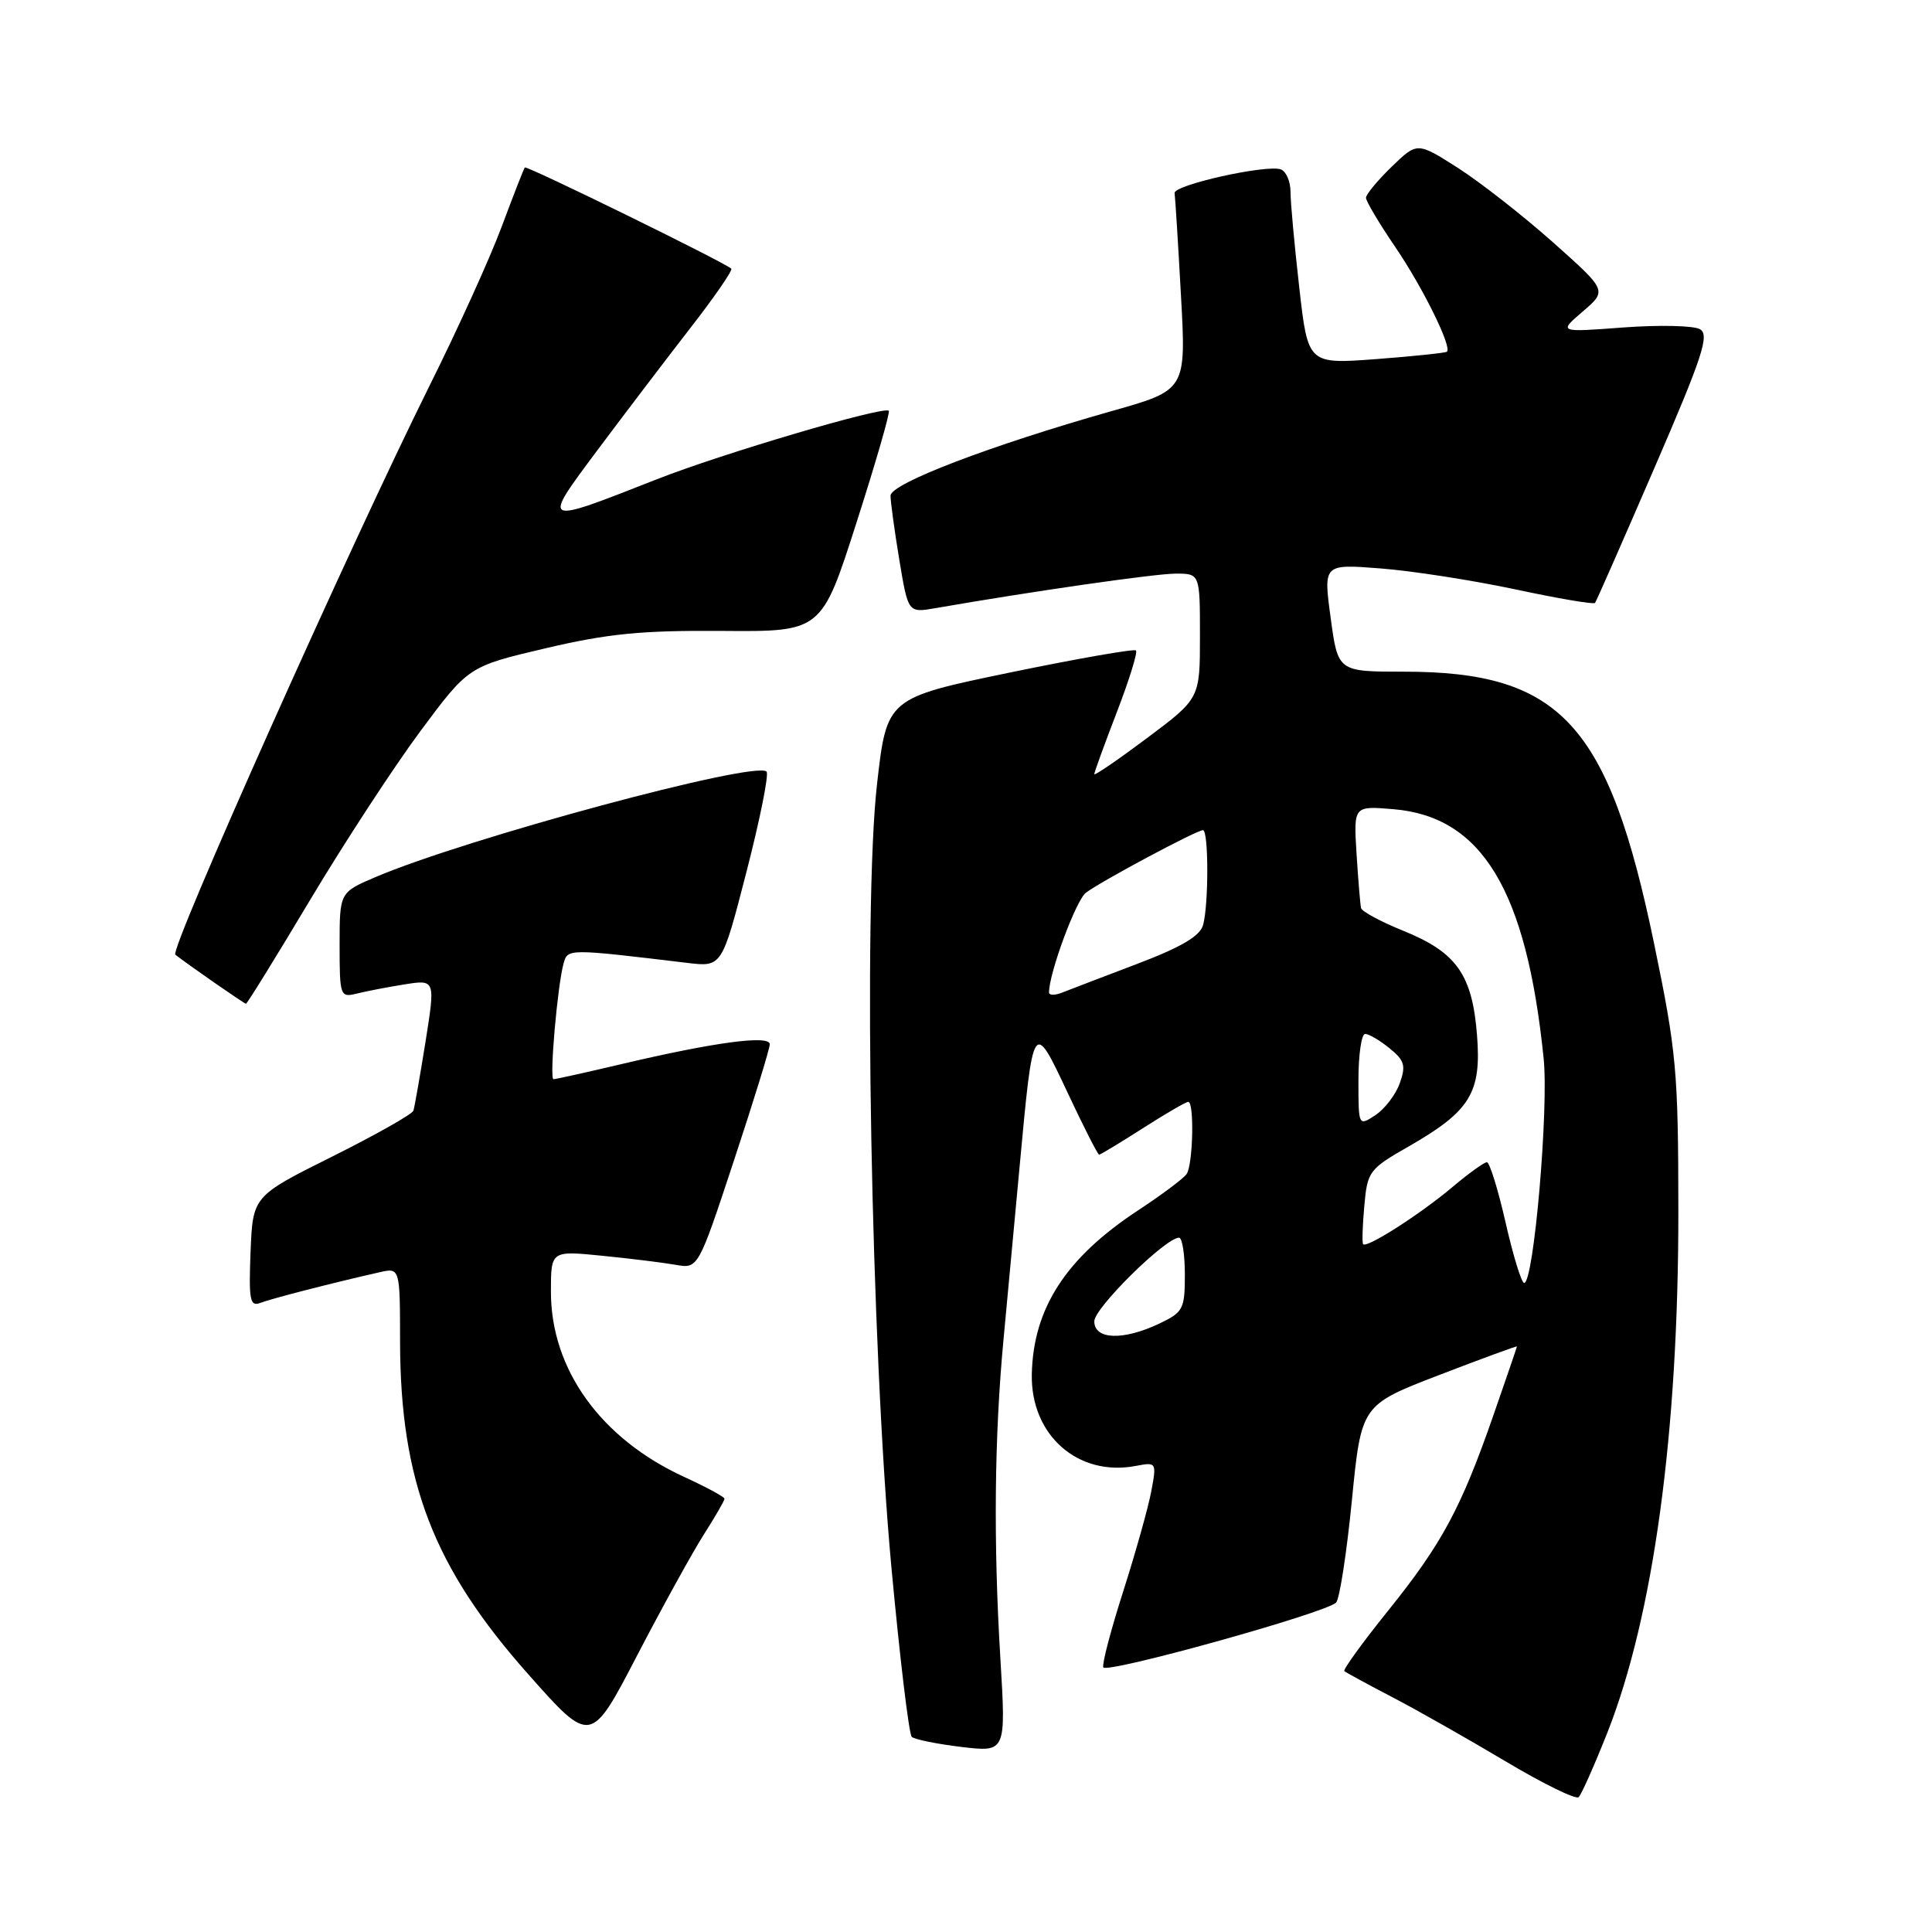 <?xml version="1.0" encoding="UTF-8" standalone="no"?>
<!DOCTYPE svg PUBLIC "-//W3C//DTD SVG 1.1//EN" "http://www.w3.org/Graphics/SVG/1.1/DTD/svg11.dtd" >
<svg xmlns="http://www.w3.org/2000/svg" xmlns:xlink="http://www.w3.org/1999/xlink" version="1.1" viewBox="0 0 256 256">
 <g >
 <path fill="currentColor"
d=" M 212.97 229.62 C 219.09 214.13 222.41 189.80 222.39 160.50 C 222.38 141.90 222.15 139.41 219.17 125.00 C 213.14 95.90 206.79 89.00 186.02 89.00 C 177.28 89.00 177.28 89.00 176.32 81.87 C 175.35 74.73 175.35 74.73 182.92 75.32 C 187.09 75.64 195.12 76.89 200.77 78.09 C 206.42 79.30 211.18 80.11 211.35 79.89 C 211.52 79.68 215.06 71.62 219.22 62.00 C 225.62 47.20 226.55 44.36 225.25 43.62 C 224.41 43.14 219.85 43.04 215.11 43.39 C 206.50 44.04 206.50 44.04 209.73 41.27 C 212.96 38.50 212.96 38.50 205.77 32.10 C 201.81 28.58 196.15 24.15 193.18 22.25 C 187.79 18.81 187.79 18.81 184.40 22.10 C 182.53 23.91 181.00 25.76 181.00 26.21 C 181.00 26.66 182.75 29.61 184.90 32.76 C 188.54 38.12 192.40 45.94 191.73 46.60 C 191.57 46.76 187.36 47.20 182.38 47.58 C 173.31 48.26 173.31 48.26 172.16 38.10 C 171.52 32.50 171.00 26.81 171.00 25.43 C 171.00 24.06 170.43 22.72 169.73 22.45 C 167.89 21.75 155.47 24.51 155.64 25.59 C 155.72 26.09 156.10 32.16 156.48 39.09 C 157.18 51.68 157.18 51.68 147.34 54.46 C 131.22 59.03 118.00 64.08 118.00 65.68 C 118.00 66.47 118.52 70.29 119.16 74.16 C 120.33 81.21 120.33 81.21 123.91 80.59 C 136.79 78.35 153.00 76.02 155.75 76.01 C 159.00 76.00 159.00 76.00 159.00 84.28 C 159.00 92.55 159.00 92.55 152.00 97.79 C 148.15 100.67 145.00 102.83 145.00 102.58 C 145.00 102.33 146.34 98.64 147.98 94.38 C 149.62 90.12 150.77 86.43 150.52 86.19 C 150.28 85.95 142.75 87.27 133.79 89.12 C 117.50 92.50 117.50 92.50 116.20 104.00 C 114.36 120.32 115.42 178.36 118.10 207.50 C 119.22 219.60 120.44 229.79 120.81 230.14 C 121.19 230.49 124.16 231.09 127.40 231.48 C 133.30 232.18 133.30 232.18 132.56 219.84 C 131.62 204.37 131.76 190.37 132.97 177.50 C 133.49 172.00 134.45 161.65 135.11 154.50 C 136.91 135.06 136.90 135.07 141.47 144.80 C 143.58 149.31 145.46 153.00 145.64 153.00 C 145.82 153.00 148.42 151.42 151.43 149.50 C 154.44 147.57 157.15 146.00 157.45 146.00 C 158.27 146.00 158.08 154.34 157.23 155.57 C 156.83 156.15 153.92 158.33 150.77 160.40 C 141.24 166.67 136.91 173.35 136.72 182.08 C 136.55 190.16 142.84 195.71 150.51 194.24 C 153.24 193.72 153.27 193.77 152.55 197.61 C 152.15 199.75 150.48 205.69 148.85 210.81 C 147.21 215.92 146.01 220.48 146.19 220.93 C 146.53 221.83 175.68 213.73 177.04 212.35 C 177.50 211.88 178.44 205.80 179.13 198.83 C 180.38 186.17 180.38 186.17 190.69 182.20 C 196.36 180.02 201.00 178.32 201.00 178.41 C 201.00 178.50 199.60 182.61 197.88 187.54 C 193.59 199.87 191.06 204.56 183.92 213.44 C 180.53 217.65 177.93 221.25 178.13 221.43 C 178.33 221.61 181.20 223.17 184.50 224.89 C 187.80 226.61 194.55 230.44 199.50 233.39 C 204.45 236.34 208.80 238.48 209.18 238.13 C 209.55 237.78 211.25 233.95 212.97 229.62 Z  M 93.30 203.27 C 94.78 200.94 96.00 198.84 96.00 198.59 C 96.00 198.35 93.62 197.06 90.70 195.72 C 79.62 190.65 73.00 181.46 73.00 171.17 C 73.00 165.72 73.00 165.72 79.75 166.39 C 83.46 166.76 87.85 167.30 89.50 167.59 C 92.51 168.13 92.51 168.13 97.25 153.78 C 99.86 145.89 102.00 138.95 102.00 138.37 C 102.00 137.11 94.66 138.09 82.17 141.04 C 77.59 142.12 73.62 143.00 73.34 143.00 C 72.78 143.00 73.87 130.54 74.68 127.65 C 75.23 125.69 75.23 125.69 91.08 127.59 C 95.66 128.14 95.66 128.14 98.92 115.49 C 100.71 108.54 101.91 102.57 101.57 102.24 C 100.09 100.76 61.75 111.10 49.75 116.22 C 45.00 118.25 45.00 118.25 45.00 125.23 C 45.00 131.97 45.08 132.20 47.25 131.66 C 48.49 131.35 51.34 130.80 53.59 130.44 C 57.69 129.79 57.69 129.79 56.38 138.06 C 55.65 142.60 54.93 146.70 54.78 147.17 C 54.62 147.64 49.77 150.38 44.00 153.26 C 33.50 158.50 33.50 158.50 33.20 165.88 C 32.95 172.25 33.12 173.17 34.49 172.64 C 35.97 172.07 44.14 169.97 50.25 168.59 C 53.00 167.96 53.00 167.96 53.01 177.73 C 53.04 196.31 57.42 207.68 69.99 221.84 C 78.28 231.19 78.28 231.19 84.43 219.34 C 87.82 212.83 91.81 205.60 93.30 203.27 Z  M 41.09 119.25 C 45.61 111.69 52.18 101.63 55.69 96.90 C 62.08 88.30 62.08 88.30 72.29 85.90 C 80.55 83.96 85.01 83.52 95.68 83.60 C 108.86 83.71 108.86 83.71 113.49 69.25 C 116.04 61.30 117.97 54.63 117.77 54.43 C 117.11 53.77 95.68 60.10 87.00 63.52 C 71.66 69.55 71.75 69.60 79.11 59.72 C 82.63 55.01 88.16 47.74 91.40 43.56 C 94.65 39.39 97.12 35.80 96.90 35.60 C 95.99 34.75 69.77 21.90 69.54 22.19 C 69.40 22.36 68.03 25.88 66.49 30.00 C 64.96 34.12 60.67 43.58 56.97 51.00 C 46.47 72.10 22.43 125.88 23.23 126.50 C 24.94 127.84 32.37 133.00 32.59 133.00 C 32.75 133.00 36.57 126.81 41.09 119.25 Z  M 145.00 175.08 C 145.00 173.31 154.44 164.00 156.23 164.00 C 156.65 164.00 157.00 166.20 157.00 168.89 C 157.00 173.46 156.78 173.88 153.60 175.39 C 148.81 177.66 145.00 177.52 145.00 175.08 Z  M 199.50 162.00 C 198.50 157.60 197.38 154.00 197.02 154.00 C 196.66 154.00 194.59 155.49 192.43 157.31 C 188.16 160.91 181.06 165.45 180.62 164.86 C 180.47 164.66 180.54 162.37 180.78 159.77 C 181.18 155.23 181.43 154.90 186.57 151.96 C 194.83 147.24 196.32 144.82 195.71 137.13 C 195.08 129.13 192.99 126.18 185.93 123.33 C 182.97 122.13 180.46 120.78 180.35 120.33 C 180.24 119.87 179.97 116.64 179.75 113.14 C 179.36 106.78 179.36 106.78 184.61 107.22 C 196.38 108.19 202.27 117.96 204.54 140.24 C 205.23 146.94 203.23 170.00 201.96 170.00 C 201.61 170.00 200.50 166.40 199.50 162.00 Z  M 180.00 143.12 C 180.00 139.75 180.40 137.00 180.89 137.00 C 181.38 137.00 182.83 137.85 184.12 138.90 C 186.11 140.51 186.31 141.20 185.48 143.53 C 184.94 145.04 183.49 146.94 182.25 147.76 C 180.00 149.24 180.00 149.24 180.00 143.12 Z  M 139.00 131.51 C 139.00 128.95 142.57 119.29 143.89 118.29 C 145.86 116.79 158.56 110.00 159.40 110.00 C 160.15 110.00 160.17 119.77 159.42 122.55 C 159.02 124.03 156.57 125.48 150.68 127.72 C 146.18 129.43 141.71 131.14 140.75 131.52 C 139.79 131.90 139.00 131.90 139.00 131.51 Z "/>
</g>
</svg>